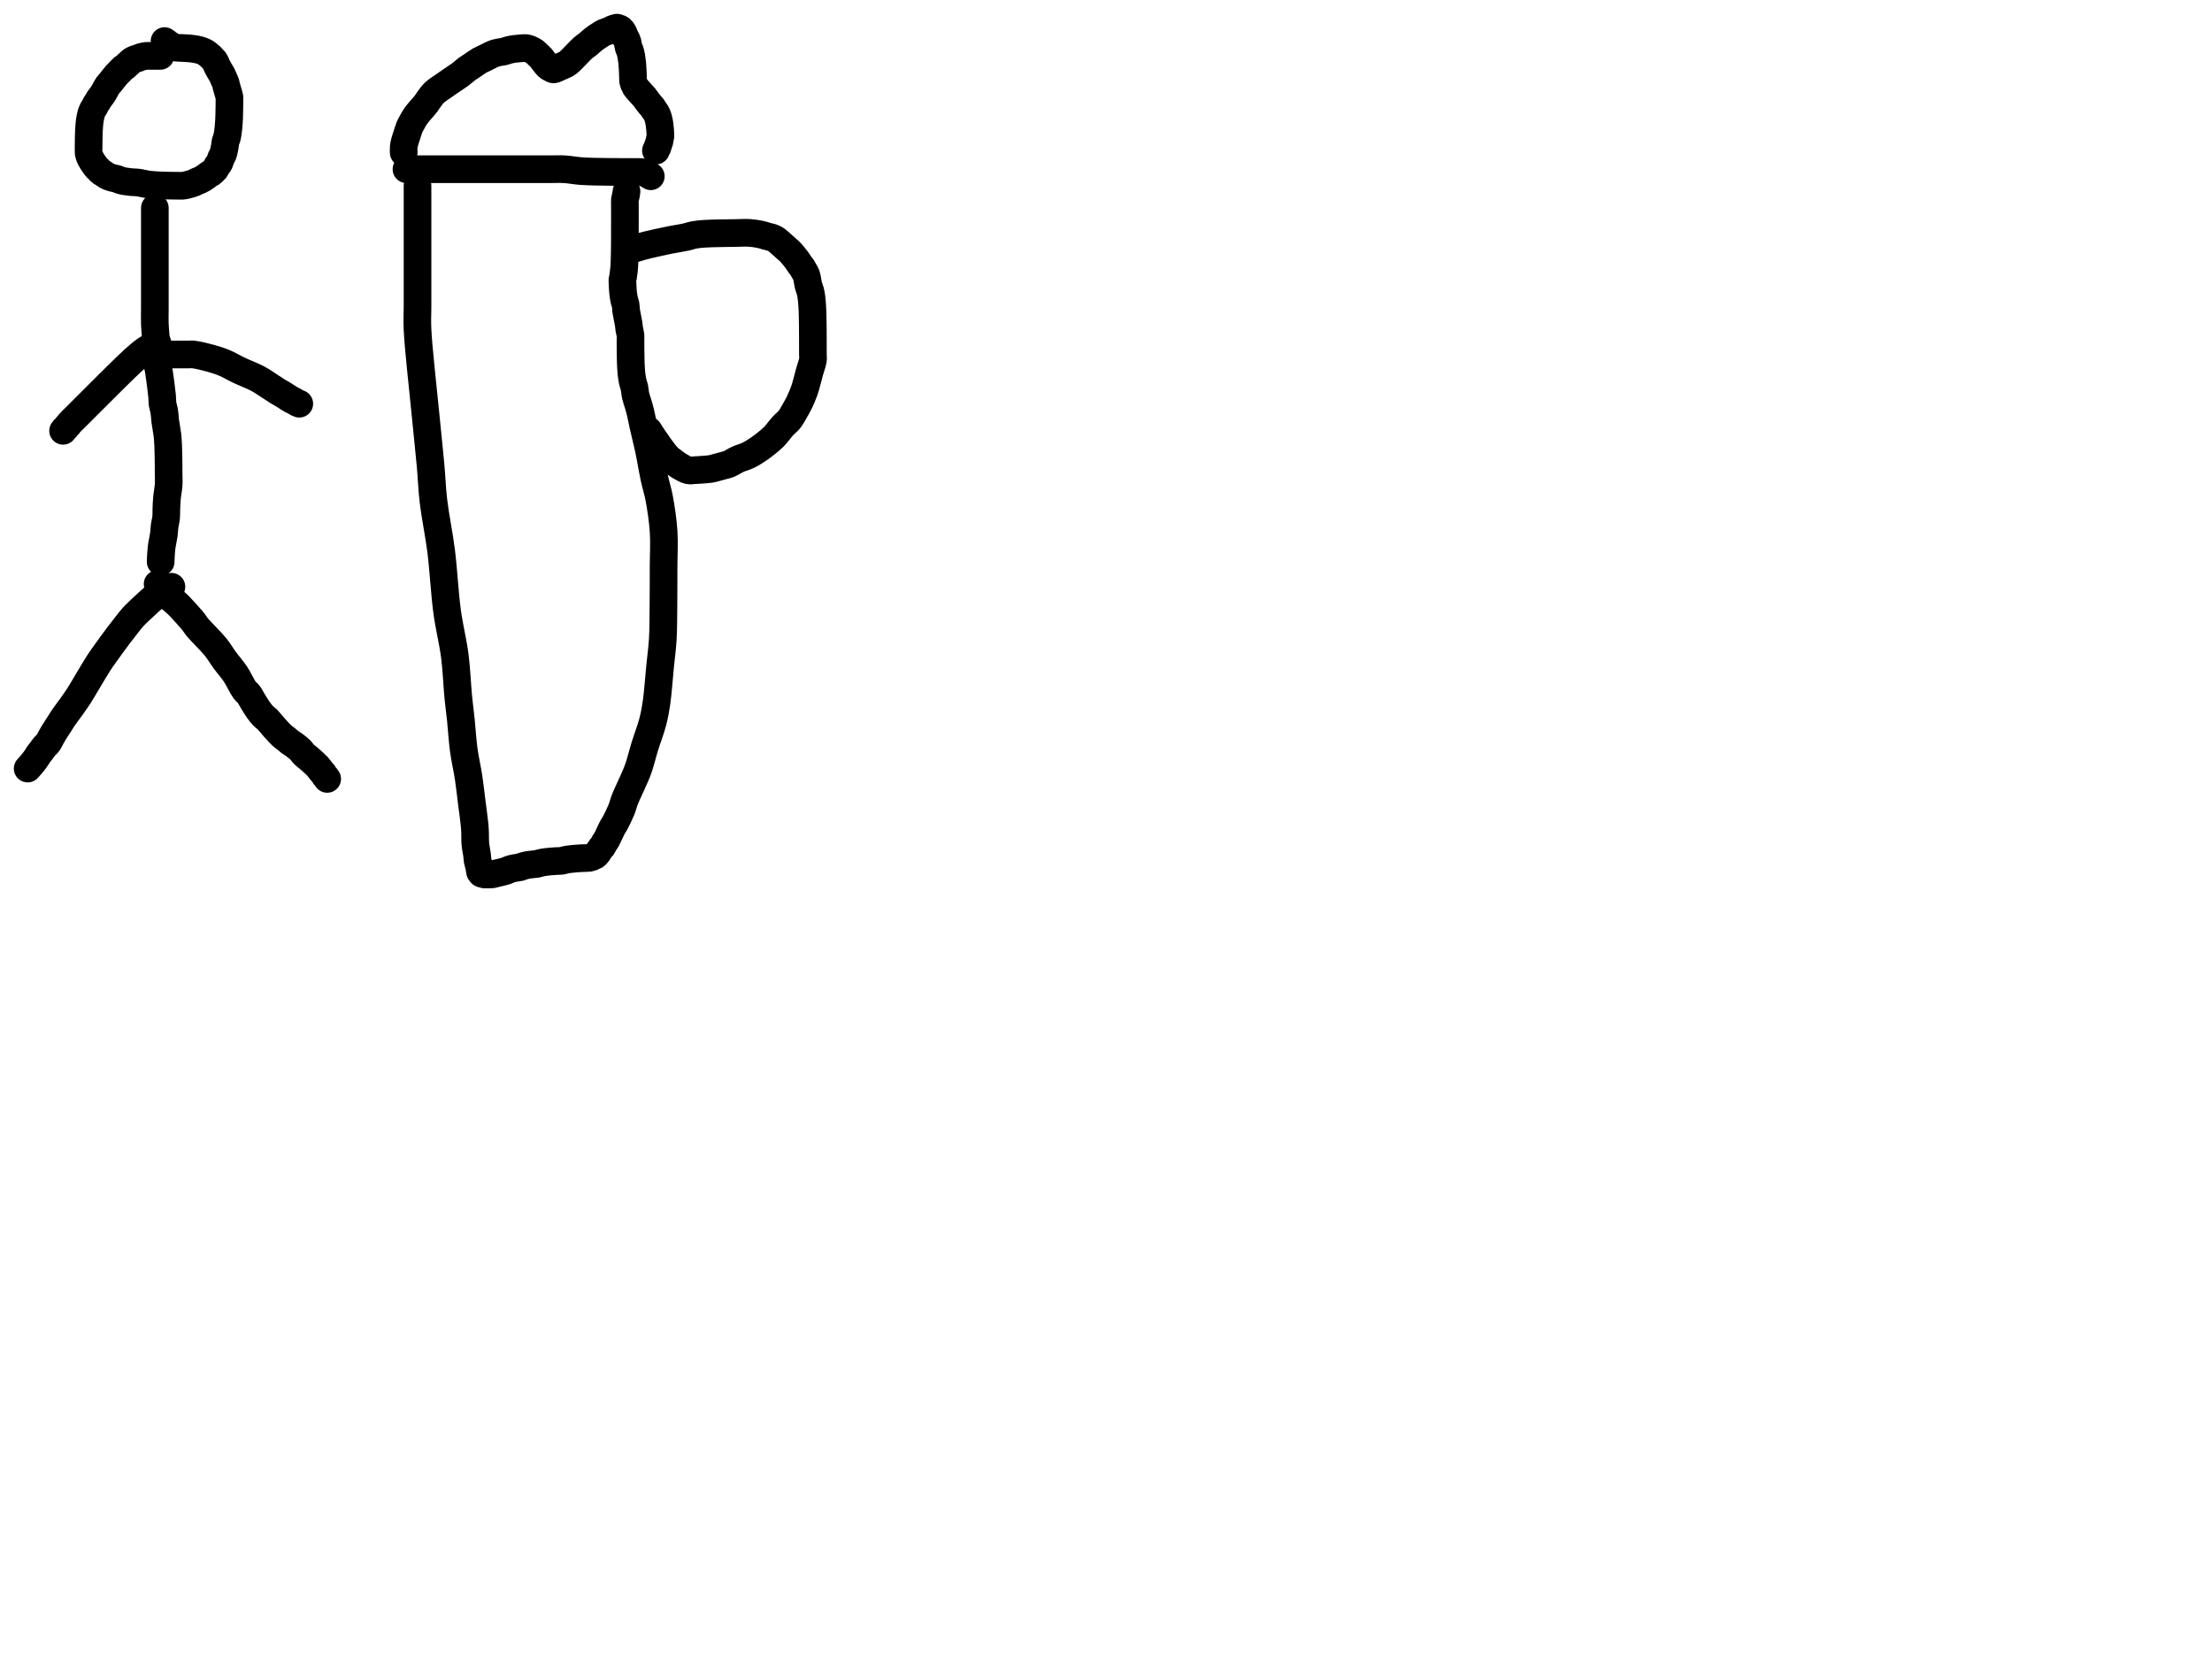 <?xml version="1.0" encoding="utf-8"?>
<!-- Generator: SketchAPI 2022.10.18.0 https://api.sketch.io -->
<svg version="1.1" xmlns="http://www.w3.org/2000/svg" xmlns:xlink="http://www.w3.org/1999/xlink" xmlns:sketchjs="https://sketch.io/dtd/" sketchjs:metadata="eyJuYW1lIjoiRHJhd2luZy5za2V0Y2hwYWQiLCJzdXJmYWNlIjp7ImlzUGFpbnQiOnRydWUsIm1ldGhvZCI6ImZpbGwiLCJibGVuZCI6Im5vcm1hbCIsImVuYWJsZWQiOnRydWUsIm9wYWNpdHkiOjEsInR5cGUiOiJjb2xvciIsImNvbG9yIjoiI2ZmZmZmZiIsImlzRmlsbCI6dHJ1ZX0sImNsaXBQYXRoIjp7ImVuYWJsZWQiOnRydWUsInN0eWxlIjp7InN0cm9rZVN0eWxlIjoiYmxhY2siLCJsaW5lV2lkdGgiOjF9fSwiZGVzY3JpcHRpb24iOiJNYWRlIHdpdGggU2tldGNocGFkIiwibWV0YWRhdGEiOnt9LCJleHBvcnREUEkiOjcyLCJleHBvcnRGb3JtYXQiOiJwbmciLCJleHBvcnRRdWFsaXR5IjowLjk1LCJ1bml0cyI6InB4Iiwid2lkdGgiOjE0NTQsImhlaWdodCI6ODMzLCJwYWdlcyI6W3sid2lkdGgiOjE0NTQsImhlaWdodCI6ODMzfV0sInV1aWQiOiI2ODU4MTcxYS1lNWM3LTQxZGItODBiZi04NTA3ZWQwNGUyZTUifQ==" width="800" height="600" viewBox="0 0 800 600">
<path style="fill: none; stroke: #000000; mix-blend-mode: source-over; stroke-dasharray: none; stroke-dashoffset: 0; stroke-linecap: round; stroke-linejoin: round; stroke-miterlimit: 4; stroke-opacity: 1; stroke-width: 10;" sketchjs:tool="pencil" d="M26 5.36 C26 5.36 26 5.36 26 5.36 26 5.36 26 5.36 26 5.36 26 5.36 25.391 5.36 25 5.36 24.448 5.36 23.552 5.36 23 5.36 22.609 5.36 22.333 5.36 22 5.36 21.667 5.36 21.391 5.321 21 5.36 20.434 5.416 19.522 5.598 18.94 5.77 18.491 5.902 18.146 6.103 17.78 6.23 17.461 6.34 17.187 6.378 16.87 6.5 16.499 6.643 15.984 6.875 15.7 7.06 15.515 7.181 15.451 7.271 15.28 7.42 15.008 7.658 14.577 8.043 14.23 8.36 13.883 8.677 13.517 9.076 13.2 9.32 12.962 9.503 12.723 9.584 12.53 9.74 12.356 9.881 12.259 10.017 12.08 10.2 11.814 10.471 11.42 10.873 11.09 11.21 10.76 11.547 10.483 11.787 10.1 12.22 9.491 12.908 8.456 14.303 7.87 15.01 7.501 15.455 7.187 15.752 6.95 16.08 6.77 16.33 6.699 16.486 6.53 16.78 6.25 17.265 5.791 18.173 5.45 18.73 5.182 19.167 4.949 19.496 4.68 19.87 4.409 20.247 4.053 20.64 3.83 20.98 3.657 21.245 3.584 21.45 3.42 21.72 3.211 22.063 2.858 22.508 2.66 22.86 2.502 23.141 2.444 23.367 2.29 23.65 2.098 24.003 1.759 24.444 1.57 24.8 1.417 25.088 1.317 25.331 1.21 25.61 1.1 25.897 1.005 26.197 0.92 26.5 0.834 26.807 0.767 27.124 0.7 27.44 0.633 27.758 0.572 28.078 0.52 28.4 0.468 28.724 0.428 29.052 0.39 29.38 0.352 29.709 0.318 30.04 0.29 30.37 0.262 30.7 0.242 31.029 0.22 31.36 0.198 31.692 0.177 32.027 0.16 32.36 0.143 32.693 0.132 33.027 0.12 33.36 0.108 33.693 0.098 34.027 0.09 34.36 0.082 34.693 0.077 35.027 0.07 35.36 0.063 35.693 0.055 36.027 0.05 36.36 0.045 36.693 0.043 37.027 0.04 37.36 0.037 37.693 0.033 38.027 0.03 38.36 0.027 38.693 0.023 39.027 0.02 39.36 0.017 39.693 -0.02 40.18 0.01 40.36 0.022 40.429 0.04 40.432 0.06 40.5 0.112 40.674 0.18 41.114 0.29 41.44 0.416 41.814 0.605 42.227 0.8 42.61 1 43.004 1.237 43.391 1.48 43.77 1.726 44.154 1.995 44.53 2.27 44.9 2.548 45.273 2.871 45.724 3.14 46 3.33 46.195 3.516 46.283 3.68 46.45 3.846 46.619 3.963 46.842 4.13 47.01 4.294 47.175 4.471 47.312 4.67 47.45 4.887 47.601 5.126 47.703 5.39 47.87 5.73 48.085 6.18 48.446 6.53 48.65 6.806 48.811 7.032 48.917 7.3 49.03 7.578 49.148 7.874 49.247 8.17 49.34 8.471 49.434 8.779 49.517 9.09 49.59 9.405 49.664 9.719 49.683 10.05 49.78 10.423 49.89 10.844 50.113 11.21 50.24 11.529 50.35 11.813 50.432 12.12 50.51 12.429 50.589 12.688 50.646 13.06 50.71 13.593 50.802 14.477 50.909 15.02 50.97 15.405 51.013 15.623 51.031 16.01 51.06 16.558 51.101 17.27 51.087 18 51.18 18.912 51.297 20.313 51.655 21.05 51.78 21.466 51.851 21.646 51.876 22.03 51.92 22.574 51.982 23.349 52.043 24.01 52.09 24.672 52.137 25.336 52.172 26 52.2 26.666 52.228 27.448 52.246 28 52.26 28.39 52.27 28.609 52.273 29 52.28 29.552 52.29 30.333 52.302 31 52.31 31.667 52.318 32.448 52.324 33 52.33 33.391 52.334 33.61 52.377 34 52.34 34.564 52.287 35.368 52.105 36.05 51.93 36.748 51.751 37.551 51.507 38.14 51.27 38.594 51.087 38.946 50.847 39.31 50.69 39.615 50.558 39.866 50.505 40.17 50.37 40.535 50.208 40.957 49.985 41.34 49.76 41.731 49.53 42.114 49.266 42.49 49 42.868 48.733 43.258 48.376 43.6 48.16 43.867 47.991 44.143 47.916 44.35 47.77 44.523 47.648 44.606 47.532 44.78 47.37 45.05 47.119 45.518 46.788 45.81 46.41 46.122 46.006 46.338 45.328 46.57 45 46.711 44.8 46.842 44.728 46.97 44.56 47.117 44.366 47.252 44.174 47.39 43.89 47.599 43.46 47.778 42.689 48 42.18 48.19 41.746 48.427 41.495 48.61 41.01 48.877 40.3 49.117 39.109 49.28 38.27 49.416 37.568 49.419 36.877 49.56 36.32 49.671 35.883 49.855 35.613 49.98 35.18 50.137 34.634 50.274 33.928 50.38 33.29 50.488 32.645 50.555 31.986 50.62 31.33 50.685 30.672 50.733 29.898 50.77 29.35 50.796 28.96 50.813 28.683 50.83 28.35 50.847 28.017 50.858 27.683 50.87 27.35 50.882 27.017 50.892 26.683 50.9 26.35 50.908 26.017 50.913 25.683 50.92 25.35 50.927 25.017 50.933 24.683 50.94 24.35 50.947 24.017 50.955 23.683 50.96 23.35 50.965 23.019 50.968 22.691 50.97 22.36 50.972 22.028 50.968 21.693 50.97 21.36 50.972 21.027 51.02 20.698 50.98 20.36 50.938 20.002 50.832 19.723 50.71 19.27 50.506 18.511 50.012 16.968 49.83 16.24 49.729 15.836 49.733 15.617 49.63 15.29 49.513 14.917 49.331 14.57 49.14 14.13 48.886 13.544 48.531 12.667 48.23 12.09 47.995 11.641 47.784 11.369 47.53 10.93 47.204 10.367 46.699 9.501 46.45 8.98 46.291 8.648 46.253 8.438 46.11 8.14 45.937 7.777 45.67 7.255 45.46 6.97 45.32 6.78 45.216 6.714 45.05 6.54 44.794 6.272 44.456 5.868 44.07 5.52 43.593 5.09 42.831 4.492 42.37 4.19 42.082 4.002 41.889 3.91 41.63 3.79 41.36 3.665 41.069 3.559 40.78 3.46 40.486 3.359 40.186 3.268 39.88 3.19 39.569 3.111 39.249 3.05 38.93 2.99 38.609 2.93 38.285 2.877 37.96 2.83 37.632 2.783 37.3 2.745 36.97 2.71 36.64 2.675 36.31 2.645 35.98 2.62 35.65 2.595 35.321 2.578 34.99 2.56 34.658 2.542 34.323 2.525 33.99 2.51 33.657 2.495 33.323 2.482 32.99 2.47 32.657 2.458 32.183 2.476 31.99 2.44 31.908 2.425 31.9 2.405 31.82 2.38 31.635 2.323 31.212 2.246 30.89 2.13 30.519 1.997 30.013 1.775 29.73 1.6 29.546 1.486 29.473 1.372 29.31 1.26 29.109 1.122 28.801 1.001 28.6 0.85 28.427 0.72 28.328 0.563 28.16 0.43 27.968 0.278 27.5 0 27.5 0 " transform="matrix(1.0,0.0,0.0,1.0,32.009,14.849)"/>
<path style="fill: none; stroke: #000000; mix-blend-mode: source-over; stroke-dasharray: none; stroke-dashoffset: 0; stroke-linecap: round; stroke-linejoin: round; stroke-miterlimit: 4; stroke-opacity: 1; stroke-width: 10;" sketchjs:tool="pencil" d="M0.03 0 C0.03 0 0.03 0 0.03 0 0.03 0 0.03 1.333 0.03 2 0.03 2.667 0.03 3.183 0.03 4 0.03 5.291 0.03 7.09 0.03 9 0.03 11.562 0.03 15.088 0.03 18 0.03 20.745 0.03 23.121 0.03 26 0.03 29.375 0.03 34.047 0.03 37 0.03 38.991 -0.045 40.049 0.03 42 0.136 44.765 0.659 49.426 0.8 52.01 0.889 53.639 0.797 54.764 0.93 56 1.047 57.09 1.289 57.762 1.49 59.05 1.834 61.249 2.439 65.829 2.65 68.02 2.771 69.281 2.704 70.11 2.84 71.01 2.955 71.769 3.211 72.397 3.34 73.08 3.464 73.737 3.537 74.377 3.61 75.03 3.684 75.687 3.682 76.201 3.78 77.01 3.937 78.305 4.399 80.58 4.57 82.04 4.701 83.157 4.75 84.283 4.8 85.01 4.829 85.432 4.841 85.566 4.86 86.01 4.898 86.897 4.936 88.765 4.96 90 4.981 91.071 4.992 92 5 93 5.008 94 5.006 94.928 5.01 96 5.015 97.238 5.114 98.594 5.03 100 4.935 101.581 4.541 103.441 4.4 105.02 4.275 106.421 4.239 107.767 4.19 109 4.148 110.07 4.213 111 4.11 112 4.005 113.016 3.695 114.038 3.56 115.05 3.427 116.041 3.442 116.95 3.3 118.01 3.133 119.256 2.709 121.16 2.57 122.05 2.502 122.487 2.481 122.646 2.44 123.03 2.382 123.575 2.321 124.462 2.28 125.01 2.251 125.4 2.228 125.677 2.21 126.01 2.192 126.341 2.182 126.669 2.17 127 2.158 127.332 2.14 128 2.14 128 2.14 128 2.14 128 2.14 128 2.14 128 2.14 128 2.14 128 2.14 128 2.14 128 2.14 128 " transform="matrix(1.0,0.0,0.0,1.0,55.971,75.204)"/>
<path style="fill: none; stroke: #000000; mix-blend-mode: source-over; stroke-dasharray: none; stroke-dashoffset: 0; stroke-linecap: round; stroke-linejoin: round; stroke-miterlimit: 4; stroke-opacity: 1; stroke-width: 10;" sketchjs:tool="pencil" d="M34.19 0 C34.19 0 34.19 0 34.19 0 34.19 0 34.19 0 34.19 0 34.19 0 34.19 0 34.19 0 34.19 0 34.112 0.029 34.04 0.05 33.862 0.101 33.328 0.186 33.1 0.28 32.956 0.34 32.911 0.388 32.77 0.48 32.504 0.654 32.07 0.988 31.64 1.27 31.095 1.627 30.391 1.985 29.75 2.43 29.031 2.93 28.267 3.553 27.55 4.15 26.83 4.75 26.203 5.321 25.44 6.02 24.506 6.876 23.387 7.951 22.37 8.93 21.35 9.911 20.339 10.906 19.33 11.9 18.322 12.893 17.322 13.893 16.32 14.89 15.319 15.886 14.321 16.882 13.32 17.88 12.318 18.879 11.043 20.148 10.31 20.88 9.887 21.302 9.701 21.489 9.31 21.88 8.758 22.432 7.977 23.213 7.31 23.88 6.643 24.547 5.862 25.328 5.31 25.88 4.919 26.271 4.701 26.489 4.31 26.88 3.758 27.432 2.719 28.383 2.31 28.88 2.096 29.14 2.041 29.335 1.88 29.52 1.731 29.691 1.541 29.792 1.39 29.96 1.229 30.139 1.113 30.39 0.95 30.57 0.795 30.741 0.596 30.851 0.44 31.02 0.278 31.196 0 31.61 0 31.61 " transform="matrix(1.0,0.0,0.0,1.0,22.814,124.204)"/>
<path style="fill: none; stroke: #000000; mix-blend-mode: source-over; stroke-dasharray: none; stroke-dashoffset: 0; stroke-linecap: round; stroke-linejoin: round; stroke-miterlimit: 4; stroke-opacity: 1; stroke-width: 10;" sketchjs:tool="pencil" d="M0 0.04 C0 0.04 0 0.04 0 0.04 0 0.04 0 0.04 0 0.04 0 0.04 2 0.04 3 0.04 4 0.04 5.101 0.04 6 0.04 6.734 0.04 7.159 -0.052 8 0.04 9.482 0.203 12.15 0.857 14.07 1.39 15.852 1.885 17.474 2.392 19.15 3.09 20.892 3.815 22.46 4.805 24.32 5.69 26.453 6.705 29.267 7.742 31.26 8.81 32.869 9.672 34.178 10.631 35.46 11.45 36.552 12.148 37.579 12.857 38.48 13.41 39.189 13.845 39.698 14.099 40.41 14.53 41.315 15.077 42.762 16.076 43.46 16.45 43.804 16.635 43.973 16.661 44.26 16.81 44.616 16.995 45.061 17.318 45.42 17.5 45.712 17.648 46.24 17.85 46.24 17.85 " transform="matrix(1.0,0.0,0.0,1.0,62.004,128.163)"/>
<path style="fill: none; stroke: #000000; mix-blend-mode: source-over; stroke-dasharray: none; stroke-dashoffset: 0; stroke-linecap: round; stroke-linejoin: round; stroke-miterlimit: 4; stroke-opacity: 1; stroke-width: 10;" sketchjs:tool="pencil" d="M52 0 C52 0 52 0 52 0 52 0 52 0 52 0 52 0 51.327 0.106 50.91 0.27 50.274 0.521 49.435 1.001 48.63 1.54 47.612 2.222 46.425 3.237 45.36 4.14 44.288 5.049 43.325 5.946 42.22 6.98 40.944 8.174 39.287 9.683 38.16 10.91 37.264 11.886 36.703 12.669 35.9 13.68 34.95 14.875 33.976 16.119 32.84 17.63 31.35 19.612 29.075 22.744 27.77 24.58 26.926 25.768 26.502 26.333 25.72 27.54 24.551 29.345 22.824 32.316 21.55 34.43 20.466 36.229 19.562 37.862 18.55 39.43 17.614 40.881 16.673 42.174 15.71 43.53 14.746 44.887 13.516 46.465 12.77 47.57 12.272 48.308 12.036 48.759 11.59 49.46 11.022 50.351 10.183 51.579 9.63 52.48 9.195 53.189 8.875 53.762 8.51 54.41 8.145 55.058 7.862 55.79 7.44 56.37 7.041 56.919 6.504 57.299 6.07 57.82 5.616 58.365 5.176 59.068 4.78 59.58 4.462 59.991 4.12 60.335 3.89 60.67 3.714 60.927 3.645 61.126 3.48 61.39 3.267 61.73 2.971 62.157 2.7 62.53 2.428 62.904 2.142 63.268 1.85 63.63 1.556 63.995 1.249 64.355 0.94 64.71 0.632 65.065 0 65.76 0 65.76 " transform="matrix(1.0,0.0,0.0,1.0,10.0,212.204)"/>
<path style="fill: none; stroke: #000000; mix-blend-mode: source-over; stroke-dasharray: none; stroke-dashoffset: 0; stroke-linecap: round; stroke-linejoin: round; stroke-miterlimit: 4; stroke-opacity: 1; stroke-width: 10;" sketchjs:tool="pencil" d="M0 0 C0 0 0 0 0 0 0 0 0.532 0.492 0.88 0.88 1.47 1.536 2.24 2.727 3.12 3.66 4.155 4.758 5.937 6.201 6.78 6.98 7.231 7.397 7.349 7.477 7.81 7.95 8.892 9.061 11.879 12.354 13 13.76 13.595 14.506 13.645 14.779 14.27 15.55 15.595 17.184 19.175 20.584 20.96 22.8 22.327 24.498 23.112 25.945 24.28 27.54 25.508 29.217 26.977 30.831 28.17 32.62 29.388 34.447 30.555 37.15 31.5 38.4 32.02 39.088 32.461 39.267 32.91 39.85 33.458 40.561 33.909 41.538 34.46 42.43 35.062 43.405 35.738 44.556 36.39 45.47 36.964 46.274 37.533 47.028 38.13 47.65 38.65 48.193 39.17 48.476 39.73 49.04 40.455 49.769 41.434 51.046 42.04 51.73 42.422 52.161 42.615 52.367 42.99 52.77 43.522 53.341 44.291 54.23 44.94 54.82 45.507 55.335 46.142 55.744 46.64 56.15 47.042 56.478 47.297 56.744 47.71 57.06 48.226 57.454 48.9 57.833 49.52 58.3 50.222 58.828 51.254 59.643 51.69 60.09 51.909 60.315 51.954 60.436 52.13 60.65 52.378 60.952 52.681 61.358 53.05 61.72 53.503 62.165 54.206 62.665 54.69 63.08 55.085 63.419 55.341 63.648 55.75 64.02 56.327 64.546 57.219 65.306 57.81 65.95 58.326 66.512 58.732 67.145 59.14 67.64 59.47 68.041 59.826 68.38 60.06 68.71 60.239 68.962 60.318 69.219 60.47 69.42 60.602 69.594 60.764 69.693 60.9 69.86 61.052 70.047 61.33 70.5 61.33 70.5 61.33 70.5 61.33 70.5 61.33 70.5 " transform="matrix(1.0,0.0,0.0,1.0,57.004,211.204)"/>
<path style="fill: none; stroke: #000000; mix-blend-mode: source-over; stroke-dasharray: none; stroke-dashoffset: 0; stroke-linecap: round; stroke-linejoin: round; stroke-miterlimit: 4; stroke-opacity: 1; stroke-width: 10;" sketchjs:tool="pencil" d="M0 0.04 C0 0.04 0 0.04 0 0.04 0 0.04 0 0.04 0 0.04 0 0.04 0 0.04 0 0.04 0 0.04 1.333 0.04 2 0.04 2.667 0.04 3.333 0.04 4 0.04 4.667 0.04 5.266 0.04 6 0.04 6.899 0.04 8 0.04 9 0.04 10 0.04 11 0.04 12 0.04 13 0.04 14 0.04 15 0.04 16 0.04 16.928 0.04 18 0.04 19.238 0.04 20.762 0.04 22 0.04 23.072 0.04 23.928 0.04 25 0.04 26.238 0.04 27.532 0.04 29 0.04 30.798 0.04 33 0.04 35 0.04 37 0.04 39.091 0.04 41 0.04 42.743 0.04 44.257 0.04 46 0.04 47.909 0.04 50.091 0.04 52 0.04 53.743 0.04 55.259 -0.057 57 0.04 58.916 0.146 61.106 0.563 63.02 0.71 64.756 0.843 66.338 0.872 68 0.92 69.665 0.968 71.545 0.984 73 1 74.127 1.013 75.101 1.015 76 1.02 76.734 1.024 77.266 1.027 78 1.03 78.899 1.034 80.268 1.039 81 1.04 81.423 1.041 81.609 1.04 82 1.04 82.552 1.04 83.448 1.04 84 1.04 84.391 1.04 84.815 1.01 85 1.04 85.073 1.052 85.078 1.069 85.15 1.09 85.328 1.141 85.862 1.226 86.09 1.32 86.234 1.38 86.282 1.449 86.42 1.52 86.629 1.627 87.022 1.74 87.24 1.87 87.405 1.969 87.481 2.084 87.64 2.19 87.842 2.325 88.37 2.59 88.37 2.59 88.37 2.59 88.37 2.59 88.37 2.59 " transform="matrix(1.0,0.0,0.0,1.0,147.004,61.161)"/>
<path style="fill: none; stroke: #000000; mix-blend-mode: source-over; stroke-dasharray: none; stroke-dashoffset: 0; stroke-linecap: round; stroke-linejoin: round; stroke-miterlimit: 4; stroke-opacity: 1; stroke-width: 10;" sketchjs:tool="pencil" d="M0.03 45.2 C0.03 45.2 0.03 45.2 0.03 45.2 0.03 45.2 0.03 45.2 0.03 45.2 0.03 45.2 0.03 45.2 0.03 45.2 0.03 45.2 -0.036 43.868 0.03 43.2 0.098 42.518 0.263 41.832 0.44 41.15 0.621 40.452 0.863 39.819 1.11 39.06 1.406 38.15 1.788 36.821 2.1 36.06 2.301 35.571 2.421 35.367 2.68 34.89 3.11 34.097 3.744 32.874 4.51 31.79 5.465 30.439 7.234 28.645 8.1 27.5 8.643 26.781 8.874 26.302 9.34 25.68 9.866 24.979 10.374 24.224 11.12 23.52 12.047 22.645 13.49 21.767 14.61 20.97 15.633 20.243 16.58 19.6 17.57 18.92 18.56 18.24 19.65 17.565 20.55 16.89 21.343 16.295 22.007 15.634 22.71 15.11 23.334 14.645 23.855 14.34 24.54 13.88 25.417 13.292 26.854 12.259 27.54 11.87 27.875 11.68 28 11.654 28.32 11.5 28.835 11.252 29.66 10.848 30.33 10.52 31 10.192 31.803 9.757 32.34 9.53 32.685 9.384 32.861 9.319 33.21 9.22 33.714 9.077 34.563 8.916 35.09 8.82 35.468 8.751 35.686 8.756 36.07 8.67 36.638 8.543 37.588 8.193 38.15 8.05 38.526 7.955 38.781 7.91 39.1 7.85 39.421 7.79 39.689 7.74 40.07 7.69 40.611 7.619 41.493 7.548 42.04 7.5 42.429 7.466 42.707 7.442 43.04 7.42 43.371 7.398 43.696 7.344 44.03 7.37 44.379 7.397 44.734 7.48 45.09 7.59 45.473 7.708 45.868 7.884 46.25 8.07 46.645 8.262 47.028 8.439 47.42 8.73 47.9 9.086 48.431 9.695 48.87 10.12 49.238 10.477 49.623 10.806 49.88 11.11 50.07 11.334 50.145 11.504 50.32 11.74 50.556 12.059 50.886 12.478 51.18 12.84 51.476 13.204 51.808 13.65 52.09 13.92 52.291 14.113 52.452 14.225 52.66 14.36 52.885 14.506 53.142 14.639 53.4 14.76 53.668 14.886 53.9 15.099 54.24 15.1 54.764 15.102 55.573 14.589 56.24 14.31 56.919 14.026 57.702 13.705 58.28 13.41 58.728 13.181 58.978 13.085 59.44 12.73 60.319 12.055 61.904 10.297 62.9 9.31 63.658 8.558 64.238 7.895 64.9 7.32 65.48 6.816 66.031 6.494 66.63 6.01 67.312 5.458 68.065 4.708 68.76 4.17 69.375 3.694 69.954 3.321 70.57 2.92 71.19 2.517 71.836 2.058 72.47 1.76 73.043 1.491 73.679 1.387 74.19 1.17 74.625 0.985 74.996 0.731 75.36 0.57 75.664 0.436 75.926 0.344 76.22 0.25 76.519 0.154 77.14 0 77.14 0 77.14 0 77.14 0 77.14 0 77.14 0 77.912 0.204 78.16 0.32 78.317 0.393 78.399 0.451 78.52 0.55 78.669 0.672 78.83 0.842 78.97 1.02 79.125 1.217 79.269 1.453 79.4 1.69 79.537 1.938 79.66 2.206 79.77 2.48 79.884 2.762 79.959 3.133 80.07 3.36 80.148 3.519 80.232 3.588 80.32 3.74 80.441 3.949 80.595 4.242 80.71 4.51 80.829 4.788 80.922 5.03 81.02 5.38 81.161 5.885 81.242 6.723 81.41 7.27 81.545 7.711 81.748 7.991 81.89 8.43 82.065 8.971 82.21 9.661 82.33 10.29 82.451 10.927 82.544 11.69 82.61 12.23 82.657 12.614 82.678 12.833 82.71 13.22 82.756 13.768 82.808 14.66 82.84 15.21 82.862 15.6 82.877 15.877 82.89 16.21 82.903 16.543 82.91 16.877 82.92 17.21 82.93 17.543 82.942 17.877 82.95 18.21 82.958 18.541 82.936 19.004 82.97 19.2 82.985 19.286 83.005 19.296 83.03 19.38 83.086 19.568 83.173 20.073 83.27 20.3 83.333 20.447 83.407 20.499 83.48 20.64 83.589 20.849 83.699 21.232 83.83 21.45 83.931 21.618 84.021 21.692 84.16 21.86 84.387 22.134 84.761 22.577 85.07 22.93 85.381 23.284 85.701 23.633 86.02 23.98 86.338 24.326 86.649 24.609 86.98 25.01 87.393 25.51 87.875 26.265 88.27 26.78 88.586 27.192 88.85 27.512 89.15 27.87 89.45 28.229 89.833 28.604 90.07 28.93 90.251 29.179 90.322 29.372 90.49 29.63 90.709 29.965 91.08 30.412 91.29 30.76 91.456 31.035 91.565 31.263 91.68 31.53 91.799 31.805 91.897 32.097 91.99 32.39 92.085 32.69 92.165 33 92.24 33.31 92.315 33.623 92.384 33.94 92.44 34.26 92.497 34.583 92.538 34.913 92.58 35.24 92.622 35.566 92.657 35.892 92.69 36.22 92.723 36.549 92.755 36.879 92.78 37.21 92.805 37.542 92.822 37.877 92.84 38.21 92.858 38.543 92.908 39.045 92.89 39.21 92.884 39.266 92.874 39.265 92.86 39.32 92.82 39.481 92.71 39.951 92.65 40.27 92.59 40.591 92.587 40.908 92.5 41.24 92.403 41.612 92.187 42.025 92.07 42.39 91.967 42.711 91.918 43.083 91.82 43.31 91.756 43.457 91.684 43.509 91.61 43.65 91.499 43.859 91.25 44.46 91.25 44.46 " transform="matrix(1.0,0.0,0.0,1.0,145.975,10.0)"/>
<path style="fill: none; stroke: #000000; mix-blend-mode: source-over; stroke-dasharray: none; stroke-dashoffset: 0; stroke-linecap: round; stroke-linejoin: round; stroke-miterlimit: 4; stroke-opacity: 1; stroke-width: 10;" sketchjs:tool="pencil" d="M0.07 0 C0.07 0 0.07 0 0.07 0 0.07 0 0.07 0 0.07 0 0.07 0 0.07 1.219 0.07 2 0.07 3.105 0.07 4.532 0.07 6 0.07 7.798 0.07 10.091 0.07 12 0.07 13.743 0.07 15.426 0.07 17 0.07 18.408 0.07 19.204 0.07 21 0.07 24.702 0.07 33.776 0.07 38 0.07 40.509 0.07 41.856 0.07 44 0.07 46.475 -0.093 48.508 0.07 52 0.382 58.664 1.942 72.238 2.79 81.01 3.494 88.296 4.243 95.056 4.78 101.01 5.212 105.806 5.281 109.334 5.83 114.01 6.479 119.54 7.811 125.722 8.61 132.04 9.488 138.99 9.865 147.278 10.78 154.01 11.565 159.789 12.883 164.773 13.56 170.04 14.211 175.101 14.403 180.796 14.82 185.01 15.125 188.097 15.427 190.138 15.73 193.02 16.084 196.393 16.305 200.439 16.79 204.01 17.256 207.442 18.058 210.792 18.55 214.05 19.014 217.119 19.322 220.115 19.69 223.02 20.037 225.763 20.508 228.994 20.7 231.02 20.817 232.255 20.843 232.941 20.89 234.01 20.945 235.244 20.872 236.67 20.99 238 21.11 239.346 21.472 240.931 21.61 242.04 21.706 242.812 21.685 243.349 21.8 244.01 21.92 244.699 22.206 245.527 22.33 246.09 22.414 246.469 22.457 246.728 22.51 247.05 22.564 247.374 22.582 247.811 22.65 248.03 22.687 248.148 22.719 248.197 22.78 248.29 22.864 248.418 23.13 248.71 23.13 248.71 23.13 248.71 23.13 248.71 23.13 248.71 23.13 248.71 23.875 249.019 24.22 249.07 24.517 249.114 24.727 249.056 25.07 249.05 25.596 249.041 26.506 249.104 27.07 249.03 27.495 248.975 27.689 248.872 28.17 248.75 29.086 248.518 31.235 248.06 32.16 247.74 32.676 247.561 32.889 247.373 33.33 247.22 33.867 247.033 34.545 246.878 35.17 246.75 35.805 246.62 36.553 246.593 37.11 246.45 37.55 246.337 37.896 246.146 38.26 246.03 38.581 245.928 38.87 245.853 39.18 245.78 39.493 245.706 39.755 245.649 40.13 245.59 40.665 245.505 41.547 245.417 42.09 245.36 42.475 245.32 42.693 245.337 43.08 245.27 43.649 245.172 44.402 244.884 45.16 244.74 46.051 244.571 47.216 244.459 48.1 244.37 48.824 244.297 49.418 244.26 50.08 244.22 50.745 244.18 51.412 244.22 52.08 244.13 52.768 244.037 53.396 243.788 54.15 243.66 55.04 243.509 56.37 243.399 57.09 243.33 57.507 243.29 57.749 243.273 58.08 243.25 58.412 243.227 58.69 243.21 59.08 243.19 59.63 243.162 60.52 243.129 61.07 243.11 61.46 243.096 61.873 243.115 62.07 243.08 62.156 243.065 62.166 243.045 62.25 243.02 62.438 242.963 62.943 242.866 63.17 242.77 63.316 242.708 63.37 242.642 63.51 242.57 63.722 242.462 64.112 242.344 64.33 242.21 64.496 242.108 64.599 242.011 64.73 241.88 64.883 241.726 65 241.573 65.18 241.33 65.497 240.902 66.078 239.882 66.41 239.49 66.589 239.279 66.721 239.255 66.88 239.05 67.131 238.726 67.384 238.08 67.65 237.64 67.896 237.234 68.139 236.976 68.41 236.5 68.819 235.784 69.343 234.555 69.76 233.7 70.114 232.974 70.43 232.26 70.75 231.69 70.999 231.246 71.189 231.067 71.48 230.54 72.058 229.495 73.154 227.248 73.78 225.71 74.327 224.365 74.54 223.262 75.1 221.84 75.817 220.022 77.001 217.674 77.84 215.74 78.593 214.004 79.258 212.638 79.92 210.77 80.738 208.462 81.394 205.593 82.23 202.88 83.128 199.965 84.419 196.68 85.15 193.85 85.78 191.413 86.108 189.613 86.5 186.94 87.033 183.306 87.381 178.028 87.78 173.99 88.131 170.442 88.563 167.479 88.77 163.99 88.996 160.179 88.961 156.152 89.01 152 89.063 147.514 89.05 142.58 89.06 138 89.07 133.586 89.349 129.24 89.07 125 88.8 120.903 88.116 116.433 87.47 112.97 86.971 110.293 86.339 108.536 85.77 105.92 85.064 102.673 84.36 98.316 83.64 94.95 83.021 92.059 82.287 89.282 81.76 86.92 81.345 85.062 81.055 83.384 80.7 81.93 80.421 80.787 80.152 79.9 79.86 78.89 79.568 77.88 79.176 76.875 78.95 75.87 78.732 74.901 78.703 73.852 78.51 72.97 78.344 72.211 78.067 71.566 77.91 70.88 77.761 70.231 77.661 69.494 77.58 68.96 77.522 68.58 77.487 68.308 77.45 67.98 77.413 67.651 77.389 67.377 77.36 66.99 77.319 66.442 77.268 65.55 77.24 65 77.22 64.61 77.212 64.333 77.2 64 77.188 63.667 77.18 63.444 77.17 63 77.15 62.111 77.123 60.238 77.11 59 77.098 57.928 77.093 56.899 77.09 56 77.088 55.266 77.157 54.668 77.09 54 77.021 53.315 76.781 52.62 76.67 51.94 76.563 51.281 76.551 50.748 76.43 49.98 76.255 48.872 75.804 46.827 75.65 45.94 75.575 45.507 75.546 45.351 75.5 44.97 75.435 44.427 75.44 43.553 75.33 42.99 75.245 42.556 75.078 42.221 74.98 41.86 74.891 41.534 74.825 41.236 74.76 40.92 74.695 40.603 74.64 40.283 74.59 39.96 74.54 39.633 74.498 39.299 74.46 38.97 74.422 38.643 74.388 38.319 74.36 37.99 74.331 37.659 74.312 37.38 74.29 36.99 74.258 36.44 74.221 35.55 74.2 35 74.185 34.61 74.138 34.337 74.17 34 74.204 33.647 74.337 33.342 74.41 32.93 74.509 32.377 74.606 31.512 74.67 30.97 74.715 30.588 74.74 30.318 74.77 29.99 74.8 29.659 74.828 29.323 74.85 28.99 74.872 28.659 74.883 28.387 74.9 28 74.924 27.449 74.952 26.667 74.97 26 74.988 25.333 74.999 24.552 75.01 24 75.018 23.609 75.024 23.391 75.03 23 75.038 22.448 75.045 21.667 75.05 21 75.055 20.333 75.058 19.734 75.06 19 75.062 18.101 75.058 17 75.06 16 75.062 15 75.069 13.899 75.07 13 75.071 12.266 75.07 11.667 75.07 11 75.07 10.333 75.07 9.667 75.07 9 75.07 8.333 75.07 7.667 75.07 7 75.07 6.333 75.001 5.563 75.07 5 75.121 4.578 75.263 4.263 75.34 3.91 75.412 3.581 75.467 3.272 75.52 2.95 75.574 2.626 75.66 1.97 75.66 1.97 " transform="matrix(1.0,0.0,0.0,1.0,150.932,67.204)"/>
<path style="fill: none; stroke: #000000; mix-blend-mode: source-over; stroke-dasharray: none; stroke-dashoffset: 0; stroke-linecap: round; stroke-linejoin: round; stroke-miterlimit: 4; stroke-opacity: 1; stroke-width: 10;" sketchjs:tool="pencil" d="M0 6.01 C0 6.01 0 6.01 0 6.01 0 6.01 0.737 5.817 1.09 5.74 1.419 5.668 1.672 5.654 2.05 5.56 2.616 5.419 3.291 5.144 4.14 4.91 5.433 4.554 7.427 4.098 9.08 3.72 10.737 3.341 12.328 2.987 14.07 2.64 15.97 2.261 18.395 1.915 20.05 1.55 21.242 1.287 22.012 0.958 23.1 0.76 24.317 0.538 25.381 0.447 27.02 0.34 29.755 0.161 36.303 0.117 38 0.08 38.512 0.069 38.556 0.066 39 0.06 39.889 0.048 41.667 -0.059 43 0.03 44.344 0.12 45.913 0.364 47.03 0.6 47.844 0.772 48.354 0.965 49.11 1.19 50.025 1.462 51.209 1.643 52.13 2.13 53.061 2.622 53.865 3.469 54.66 4.14 55.402 4.766 56.183 5.498 56.76 6.02 57.168 6.389 57.403 6.554 57.8 6.97 58.432 7.632 59.453 8.875 60.08 9.71 60.572 10.365 60.929 11.003 61.31 11.53 61.615 11.951 61.948 12.299 62.17 12.64 62.342 12.904 62.406 13.074 62.57 13.38 62.836 13.879 63.327 14.566 63.61 15.35 63.98 16.375 64.108 18.023 64.39 19.08 64.604 19.881 64.894 20.476 65.07 21.16 65.235 21.805 65.329 22.361 65.43 23.07 65.555 23.947 65.652 25.14 65.72 26.03 65.776 26.758 65.8 27.289 65.83 28.02 65.867 28.915 65.888 30.012 65.91 31.01 65.932 32.009 65.948 32.938 65.96 34.01 65.973 35.248 65.975 36.542 65.98 38.01 65.986 39.808 65.985 42.546 65.99 44.01 65.993 44.855 66.107 45.233 66 46.01 65.843 47.147 65.195 48.767 64.82 50.13 64.452 51.466 64.118 52.876 63.77 54.11 63.465 55.192 63.245 56.064 62.86 57.14 62.404 58.415 61.754 59.979 61.15 61.24 60.608 62.372 60.037 63.347 59.44 64.38 58.841 65.417 58.29 66.524 57.56 67.45 56.846 68.357 55.966 68.964 55.12 69.89 54.104 71.002 52.989 72.628 51.93 73.71 51.037 74.623 50.18 75.294 49.26 76.04 48.334 76.791 47.435 77.497 46.39 78.2 45.229 78.981 43.875 79.85 42.58 80.48 41.343 81.082 39.987 81.388 38.8 81.93 37.685 82.439 36.568 83.233 35.65 83.61 34.988 83.882 34.583 83.937 33.87 84.14 32.808 84.442 30.763 85.01 29.89 85.22 29.466 85.322 29.368 85.357 28.94 85.42 28.076 85.548 26.084 85.685 24.99 85.76 24.215 85.813 23.664 85.833 23 85.86 22.334 85.887 21.729 86.076 21 85.92 20.014 85.709 18.675 84.893 17.7 84.32 16.856 83.823 16.18 83.3 15.45 82.74 14.713 82.174 14.12 81.814 13.3 80.94 11.804 79.347 8.925 75.114 7.78 73.43 7.221 72.608 6.6 71.55 6.6 71.55 " transform="matrix(1.0,0.0,0.0,1.0,228.004,84.192)"/>
</svg>
